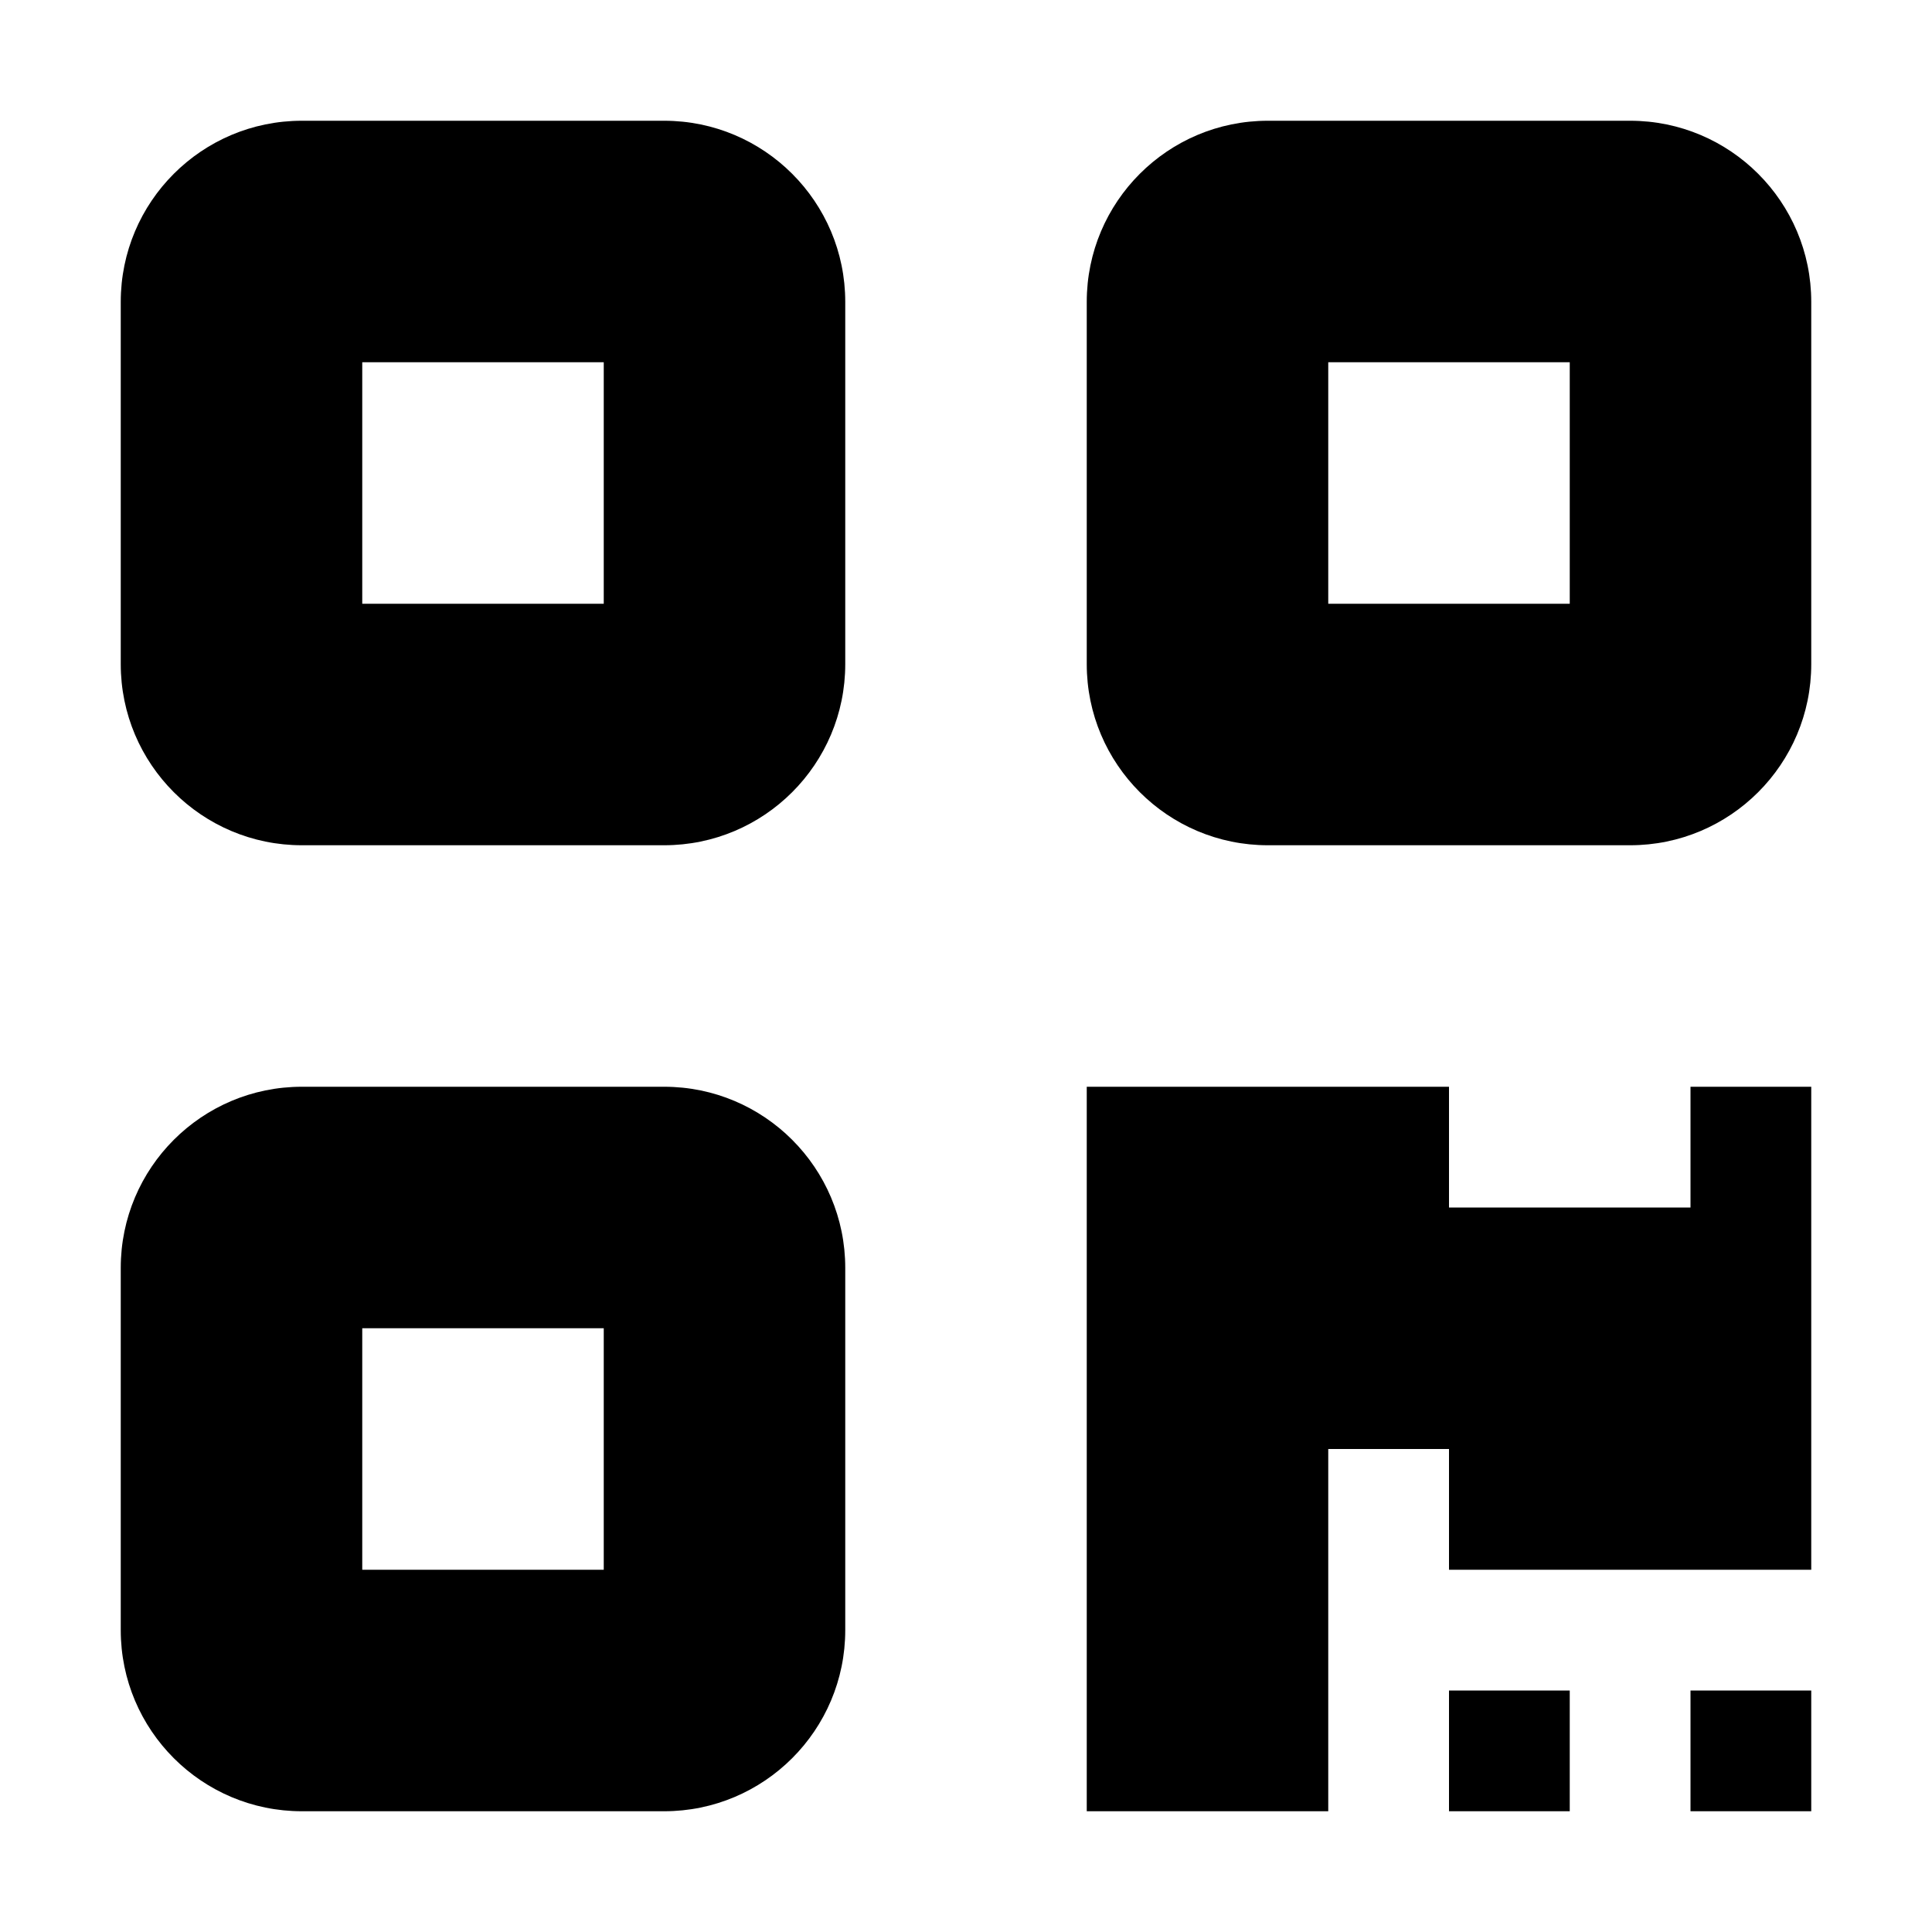 <svg xmlns="http://www.w3.org/2000/svg" viewBox="0 0 448 512" width="20" height="20"><path d="M144 32c26.5 0 48 21.49 48 48v96c0 26.5-21.5 48-48 48H48c-26.51 0-48-21.5-48-48V80c0-26.51 21.49-48 48-48h96zm-16 64H64v64h64V96zm16 192c26.5 0 48 21.5 48 48v96c0 26.5-21.5 48-48 48H48c-26.51 0-48-21.5-48-48v-96c0-26.5 21.49-48 48-48h96zm-16 64H64v64h64v-64zM256 80c0-26.51 21.5-48 48-48h96c26.5 0 48 21.49 48 48v96c0 26.5-21.5 48-48 48h-96c-26.5 0-48-21.5-48-48V80zm64 80h64V96h-64v64zm32 288h32v32h-32v-32zm96 32h-32v-32h32v32zm-32-192h32v128h-96v-32h-32v96h-64V288h96v32h64v-32z"/></svg>